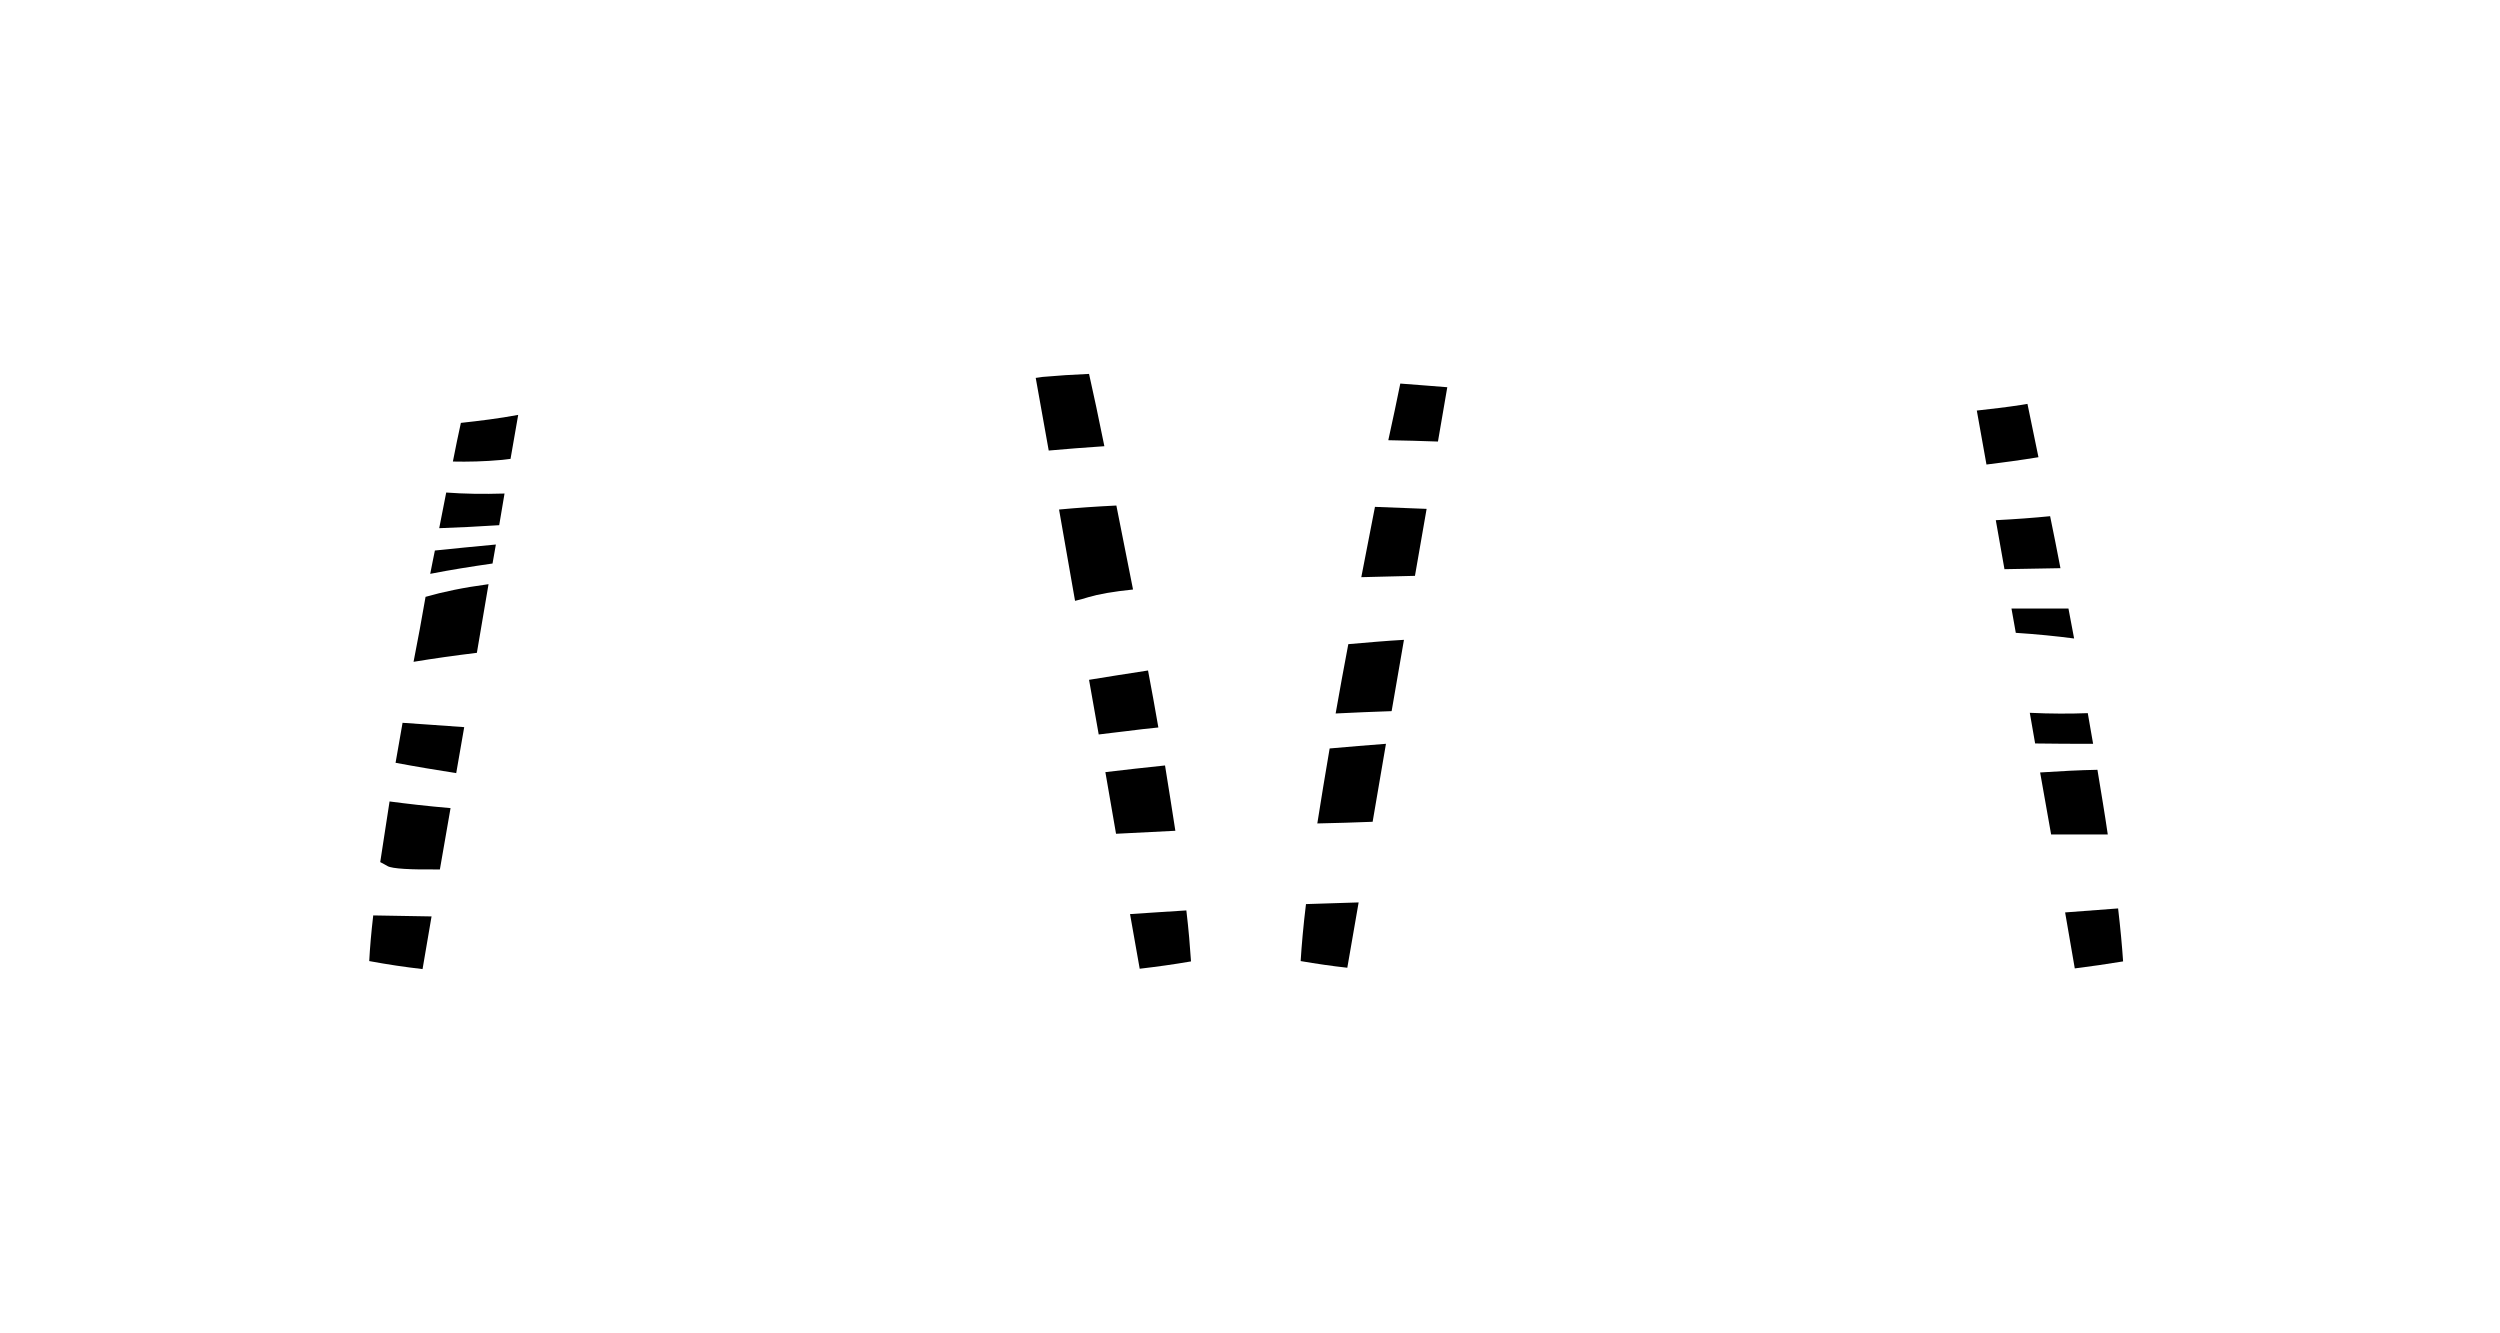 <?xml version="1.0" encoding="utf-8"?>
<!-- Generator: Adobe Illustrator 25.3.0, SVG Export Plug-In . SVG Version: 6.00 Build 0)  -->
<svg version="1.1" id="Layer_1" xmlns="http://www.w3.org/2000/svg" xmlns:xlink="http://www.w3.org/1999/xlink" x="0px" y="0px"
	 viewBox="0 0 750.2 400.1" style="enable-background:new 0 0 750.2 400.1;" xml:space="preserve">
<g>
	<path d="M124.1,198.6c6-1,12.4-1.9,19-2.7l3.5-20.6c-7.5,1-13.7,2.3-18.9,3.8C126.6,185.5,125.4,192,124.1,198.6z"/>
	<path d="M335,151.7c-6.2,0.3-11.9,0.7-17.2,1.2l4.8,27.4c1.4-0.3,2.7-0.7,4-1.1c3-0.9,7.5-1.7,13.4-2.3
		C338.3,168.2,336.6,159.7,335,151.7z"/>
	<path d="M601.5,170.8c5.9-0.1,11.5-0.2,16.8-0.3c-1-5.4-2.1-10.6-3.1-15.6c-5,0.5-10.4,0.9-16.3,1.2L601.5,170.8z"/>
	<path d="M412.6,152.1c-1.3,6.7-2.7,13.8-4.1,21.1c5.2-0.1,10.6-0.3,16.1-0.4l3.5-20.1C422.9,152.5,417.7,152.3,412.6,152.1z"/>
	<path d="M416.6,132.1c4.9,0.1,9.8,0.2,14.9,0.4l2.8-16.3c-4.6-0.4-9.3-0.7-14.1-1.1C419.2,120,418,125.8,416.6,132.1z"/>
	<path d="M149.8,157.6l1.6-9.5c-6.4,0.2-12.2,0.1-17.5-0.3c-0.7,3.5-1.4,7-2.1,10.7C137.5,158.3,143.6,158,149.8,157.6z"/>
	<path d="M611.7,137.2c-1.2-5.8-2.3-11.2-3.3-16c-0.6,0.1-1.2,0.2-1.8,0.3c-4.5,0.7-8.9,1.2-13.4,1.7l2.9,16.2
		C601,138.8,606.2,138.1,611.7,137.2z"/>
	<path d="M314.7,135.2c5.4-0.5,10.9-0.9,16.7-1.3c-1.7-8.5-3.3-15.9-4.6-21.7c-4.8,0.2-9.4,0.5-13.9,0.9c-0.7,0.1-1.4,0.2-2.1,0.3
		L314.7,135.2z"/>
	<path d="M116.9,240.5c-1,6.3-1.9,12.5-2.8,18.2c0.8,0.4,1.5,0.8,2.2,1.2c1.4,0.8,6.9,1.1,15.7,1l3.2-18.4
		C128.2,241.9,122.2,241.2,116.9,240.5z"/>
	<path d="M349.6,229.7c-5.9,0.6-11.9,1.3-17.9,2l3.2,18.5c6-0.3,12-0.6,17.8-0.9C351.7,242.9,350.7,236.4,349.6,229.7z"/>
	<path d="M411.9,246.6l4-23.4c-5.5,0.4-11.1,0.9-16.9,1.4c-1.3,7.8-2.6,15.3-3.7,22.5C401,247,406.5,246.8,411.9,246.6z"/>
	<path d="M612.2,231.8l3.3,18.6c5.7,0,11.4,0,17,0c-0.9-6.2-2-12.7-3.1-19.4C624,231.1,618.3,231.4,612.2,231.8z"/>
	<path d="M421.3,192c-5.4,0.3-10.9,0.8-16.7,1.3c-1.3,6.9-2.6,13.9-3.8,20.8c5.7-0.3,11.3-0.5,16.8-0.7L421.3,192z"/>
	<path d="M628.1,223.2c-0.5-3.1-1.1-6.1-1.6-9.2c-5.3,0.2-11.1,0.2-17.4-0.1l1.6,9.2C616.5,223.2,622.3,223.2,628.1,223.2z"/>
	<path d="M347.6,218.3c-1-5.7-2-11.4-3.1-17.1c-6.1,0.9-12,1.9-17.7,2.8l2.9,16.4c2.7-0.3,5.5-0.7,8.3-1
		C341.2,219,344.4,218.6,347.6,218.3z"/>
	<path d="M139.3,218.2c-7.5-0.5-13.5-1-18.5-1.3c-0.7,4-1.4,8-2.1,12c6.4,1.2,12.5,2.2,18.2,3.1L139.3,218.2z"/>
	<path d="M147.8,169.1l1-5.7c-6.4,0.6-12.6,1.2-18.3,1.8c-0.5,2.3-0.9,4.6-1.4,7C135.2,171,141.5,170,147.8,169.1z"/>
	<path d="M150.7,138c0.8-0.1,1.6-0.2,2.5-0.3l2.3-13.2c-5.9,1.1-11.7,1.8-17.2,2.4c-0.8,3.6-1.6,7.5-2.4,11.6
		C140.3,138.6,145.3,138.5,150.7,138z"/>
	<path d="M603.6,182.6l1.3,7.3c6.2,0.4,12.2,1,17.5,1.7c-0.6-3-1.1-6-1.7-9C614.8,182.6,609.1,182.6,603.6,182.6z"/>
	<path d="M357.4,288.5c-0.3-4.4-0.7-9.5-1.4-15.3c-5.8,0.4-11.4,0.7-16.9,1.1l2.9,16.4C347.1,290.1,352.2,289.4,357.4,288.5z"/>
	<path d="M126.8,290.8l2.7-15.8c-5.9-0.1-11.8-0.2-17.5-0.3c-0.6,5.1-1,9.8-1.2,13.7C116.2,289.4,121.5,290.2,126.8,290.8z"/>
	<path d="M407.7,270.8c-5.4,0.2-10.6,0.3-15.8,0.5c-0.8,6.5-1.3,12.3-1.6,17.1c4.7,0.8,9.4,1.5,14,2L407.7,270.8z"/>
	<path d="M622.6,290.6c4.8-0.6,9.6-1.3,14.5-2.1c-0.3-4.5-0.8-9.9-1.5-15.9c-5.6,0.4-10.8,0.8-15.9,1.2L622.6,290.6z"/>
</g>
</svg>
